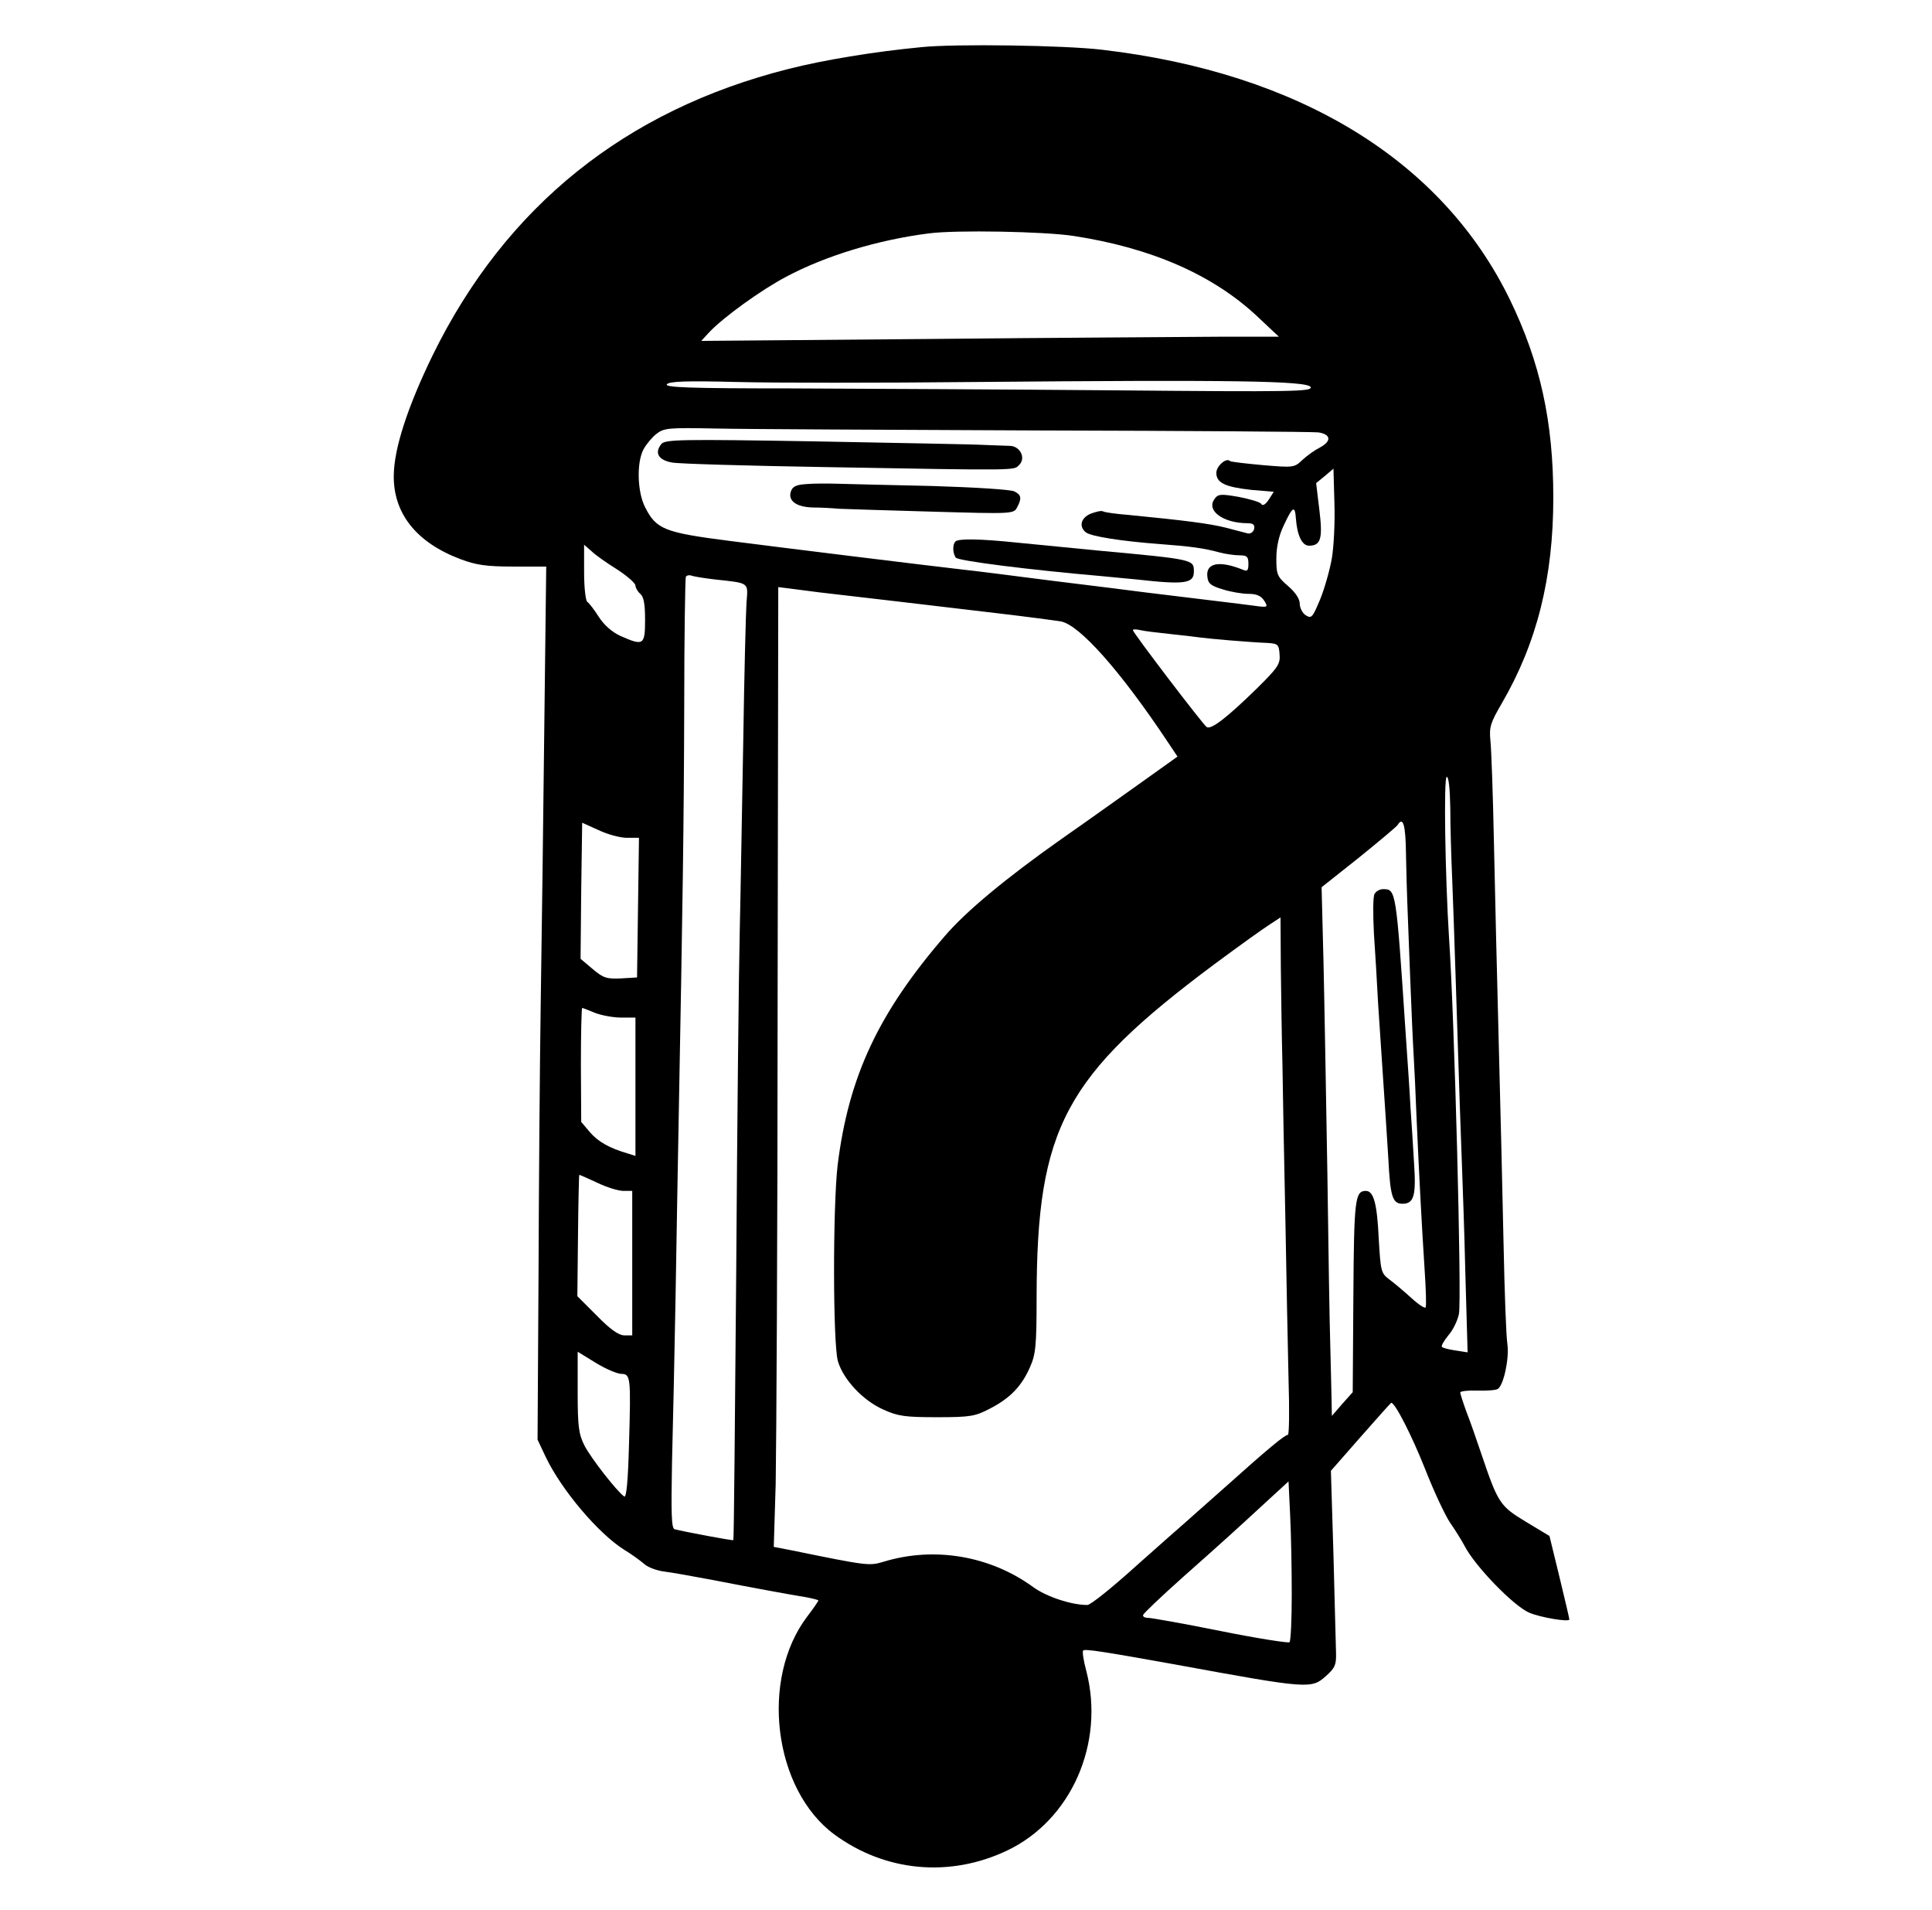 <?xml version="1.0" standalone="no"?>
<!DOCTYPE svg PUBLIC "-//W3C//DTD SVG 20010904//EN"
 "http://www.w3.org/TR/2001/REC-SVG-20010904/DTD/svg10.dtd">
<svg version="1.0" xmlns="http://www.w3.org/2000/svg"
 width="602pt" height="595pt" viewBox="0 0 602 595"
 preserveAspectRatio="xMidYMid meet">

<g transform="translate(0,595) scale(0.1,-0.1)"
fill="#000000" stroke="none">
<path d="M2870 5803 c-147 -14 -304 -40 -414 -68 -507 -128 -880 -428 -1107
-890 -79 -162 -121 -292 -122 -375 -2 -119 70 -210 208 -262 48 -18 80 -23
164 -23 l103 0 -6 -500 c-3 -275 -8 -657 -11 -850 -3 -192 -6 -579 -7 -860
l-3 -510 26 -55 c49 -102 163 -237 244 -288 22 -13 49 -33 61 -43 11 -11 40
-22 65 -25 24 -3 91 -15 149 -26 129 -25 243 -46 293 -54 20 -4 37 -8 37 -10
0 -2 -15 -24 -34 -49 -149 -195 -106 -540 84 -680 158 -116 359 -135 538 -50
200 95 305 334 247 559 -9 33 -13 61 -10 64 5 6 62 -3 285 -43 420 -77 426
-77 472 -36 28 25 32 35 31 72 -1 24 -4 162 -8 305 l-8 262 93 106 c51 58 94
106 95 106 12 0 64 -102 105 -205 27 -69 62 -144 78 -168 16 -23 36 -55 45
-72 32 -63 153 -188 202 -209 35 -15 125 -30 125 -21 0 3 -14 63 -31 133 l-31
127 -73 44 c-81 49 -87 57 -139 211 -14 41 -34 100 -46 130 -11 30 -20 58 -20
62 0 4 24 7 53 6 29 -1 58 1 64 5 18 11 36 94 30 139 -4 24 -9 165 -12 313 -3
149 -10 430 -15 625 -5 195 -12 477 -15 625 -3 149 -8 291 -11 318 -4 42 0 55
35 115 110 189 161 392 161 642 0 237 -41 422 -135 616 -211 434 -656 707
-1271 779 -116 14 -460 19 -564 8z m475 -588 c242 -37 435 -121 574 -252 l66
-62 -190 0 c-104 -1 -509 -3 -900 -7 l-710 -6 25 27 c43 46 162 132 240 173
122 65 286 115 445 135 83 11 359 6 450 -8z m-305 -455 c788 7 1036 4 1044
-16 5 -14 -55 -15 -612 -10 -339 3 -794 5 -1011 6 -314 0 -391 3 -383 13 8 9
59 11 219 7 114 -3 449 -3 743 0z m195 -151 c462 -1 855 -4 873 -6 39 -6 42
-27 5 -47 -16 -8 -40 -25 -55 -39 -25 -24 -28 -24 -123 -16 -54 5 -100 10
-103 13 -11 11 -42 -16 -42 -37 0 -31 27 -44 108 -53 l71 -6 -16 -25 c-10 -15
-19 -20 -23 -13 -3 6 -35 15 -70 22 -57 10 -65 9 -76 -7 -26 -36 28 -75 104
-75 17 0 22 -5 20 -17 -2 -10 -11 -16 -19 -15 -8 2 -39 10 -69 18 -51 13 -131
23 -305 40 -38 3 -74 8 -78 11 -5 3 -21 -1 -38 -7 -31 -13 -38 -40 -16 -58 15
-13 112 -28 232 -37 95 -7 138 -13 185 -26 19 -5 47 -9 63 -9 22 0 27 -4 27
-26 0 -21 -3 -25 -17 -19 -74 30 -116 21 -111 -21 2 -22 11 -29 48 -40 25 -8
61 -14 80 -14 25 0 39 -6 49 -21 13 -21 12 -22 -31 -16 -36 5 -180 22 -343 42
-22 3 -148 19 -280 35 -132 17 -258 33 -280 35 -131 15 -577 70 -732 90 -203
26 -228 36 -263 105 -24 47 -27 138 -5 180 8 15 26 37 40 48 24 19 38 20 188
17 89 -2 540 -4 1002 -6z m915 -398 c-6 -35 -22 -92 -36 -127 -24 -57 -27 -62
-45 -51 -10 6 -19 23 -19 36 0 15 -13 35 -36 55 -34 29 -37 36 -37 86 0 36 8
72 23 103 28 60 35 64 38 21 4 -52 19 -84 41 -84 37 0 43 23 32 112 l-10 83
27 22 27 23 3 -108 c2 -59 -2 -136 -8 -171z m-2227 -35 c31 -20 57 -43 57 -50
0 -7 7 -19 15 -26 11 -9 15 -32 15 -81 0 -79 -5 -82 -77 -50 -26 12 -51 34
-67 59 -14 22 -30 43 -36 47 -5 3 -10 43 -10 92 l0 86 23 -20 c12 -12 48 -37
80 -57z m303 -31 c111 -12 105 -8 100 -73 -2 -31 -7 -223 -10 -427 -4 -203 -8
-471 -11 -595 -3 -124 -8 -601 -11 -1060 -4 -459 -7 -836 -9 -838 -2 -2 -152
26 -183 34 -10 3 -11 49 -8 211 3 115 8 345 11 513 3 168 7 424 10 570 12 647
16 900 17 1270 0 217 3 399 5 403 3 5 11 6 17 4 7 -3 39 -8 72 -12z m324 -40
c87 -10 387 -45 554 -65 94 -11 184 -23 202 -26 58 -11 185 -154 331 -373 l32
-48 -112 -80 c-62 -44 -174 -124 -250 -177 -173 -122 -297 -225 -363 -302
-208 -241 -300 -439 -334 -714 -15 -128 -15 -557 1 -611 17 -57 78 -122 141
-150 46 -21 68 -24 168 -24 105 0 119 3 165 27 62 32 98 69 124 128 18 40 21
66 21 220 1 527 87 688 555 1037 77 57 155 113 173 124 l32 21 1 -159 c1 -87
3 -221 5 -298 1 -77 5 -291 9 -475 3 -184 8 -413 10 -507 3 -95 2 -173 -2
-173 -10 0 -64 -45 -198 -165 -55 -49 -111 -98 -124 -110 -13 -11 -83 -73
-155 -137 -72 -65 -138 -118 -148 -118 -50 0 -128 26 -169 56 -133 97 -307
127 -465 79 -46 -14 -51 -13 -291 36 l-52 10 6 197 c2 108 6 781 6 1495 l2
1298 40 -5 c22 -3 60 -8 85 -11z m1095 -130 c39 -4 81 -9 95 -11 28 -4 157
-15 210 -17 32 -2 35 -5 37 -35 3 -30 -5 -42 -71 -107 -91 -89 -142 -129 -156
-120 -11 7 -230 294 -230 302 0 3 10 3 23 0 12 -3 54 -8 92 -12z m874 -542 c0
-54 3 -154 6 -223 3 -69 7 -197 10 -285 13 -400 16 -497 20 -595 2 -58 8 -215
11 -349 l7 -244 -38 6 c-21 3 -40 8 -42 11 -3 3 6 19 20 36 15 17 29 47 33 67
9 47 -14 928 -31 1173 -12 192 -17 500 -7 500 6 0 10 -37 11 -97z m-2566 -93
l38 0 -3 -217 -3 -218 -50 -3 c-44 -2 -55 1 -88 29 l-38 32 2 212 3 212 51
-23 c27 -13 67 -24 88 -24z m2428 -52 c1 -57 3 -123 4 -148 1 -25 5 -130 9
-235 4 -104 9 -215 11 -245 2 -30 6 -118 9 -195 8 -179 16 -331 25 -470 4 -60
6 -114 3 -118 -2 -4 -22 9 -45 30 -23 21 -54 47 -69 58 -25 19 -26 26 -32 127
-5 109 -16 148 -40 148 -34 0 -37 -26 -39 -328 l-2 -299 -33 -37 -32 -37 -1
53 c-1 29 -2 105 -4 168 -2 63 -6 304 -9 535 -4 231 -9 526 -12 655 l-6 236
116 92 c63 51 118 97 121 102 17 28 25 0 26 -92z m-2528 -493 c20 -8 57 -15
82 -15 l45 0 0 -216 0 -215 -22 7 c-59 17 -94 37 -120 67 l-27 32 -1 178 c0
97 2 177 4 177 2 0 20 -7 39 -15z m9 -530 c29 -14 65 -25 81 -25 l27 0 0 -225
0 -225 -25 0 c-17 0 -44 19 -85 61 l-61 61 2 189 c1 104 3 189 4 189 2 0 27
-11 57 -25z m74 -595 c29 0 30 -11 24 -217 -3 -115 -8 -170 -15 -165 -23 16
-104 120 -124 159 -18 36 -21 60 -21 167 l0 125 57 -35 c31 -19 67 -34 79 -34z
m2089 -687 c0 -78 -3 -145 -7 -149 -4 -3 -101 12 -215 35 -114 23 -216 41
-226 41 -10 0 -17 4 -15 9 2 6 57 58 123 117 123 109 166 148 270 244 l60 55
5 -105 c3 -58 5 -169 5 -247z"/>
<path d="M2061 4567 c-23 -28 -9 -51 34 -58 22 -4 234 -10 470 -14 622 -11
593 -11 611 7 21 21 3 58 -29 59 -12 0 -49 2 -82 3 -33 2 -269 6 -525 11 -418
7 -467 6 -479 -8z"/>
<path d="M2513 4442 c-33 -2 -44 -8 -49 -24 -9 -29 19 -48 70 -49 23 0 59 -2
81 -4 22 -1 153 -5 292 -9 245 -7 252 -7 262 13 15 28 14 39 -8 50 -10 6 -126
13 -257 17 -132 3 -264 6 -294 7 -30 1 -74 1 -97 -1z"/>
<path d="M2977 4263 c-9 -9 -9 -35 1 -50 6 -10 227 -38 457 -58 33 -3 80 -8
105 -10 151 -17 180 -13 180 24 0 38 3 38 -300 66 -91 9 -205 20 -255 25 -106
11 -179 13 -188 3z"/>
<path d="M4283 3165 c-5 -8 -5 -63 -2 -122 4 -59 10 -157 13 -218 4 -60 11
-168 16 -240 5 -71 12 -182 16 -245 6 -118 13 -140 44 -140 36 0 43 25 36 128
-3 53 -8 131 -11 172 -2 41 -9 145 -15 230 -30 452 -30 450 -71 450 -10 0 -22
-7 -26 -15z"/>
</g>
</svg>
